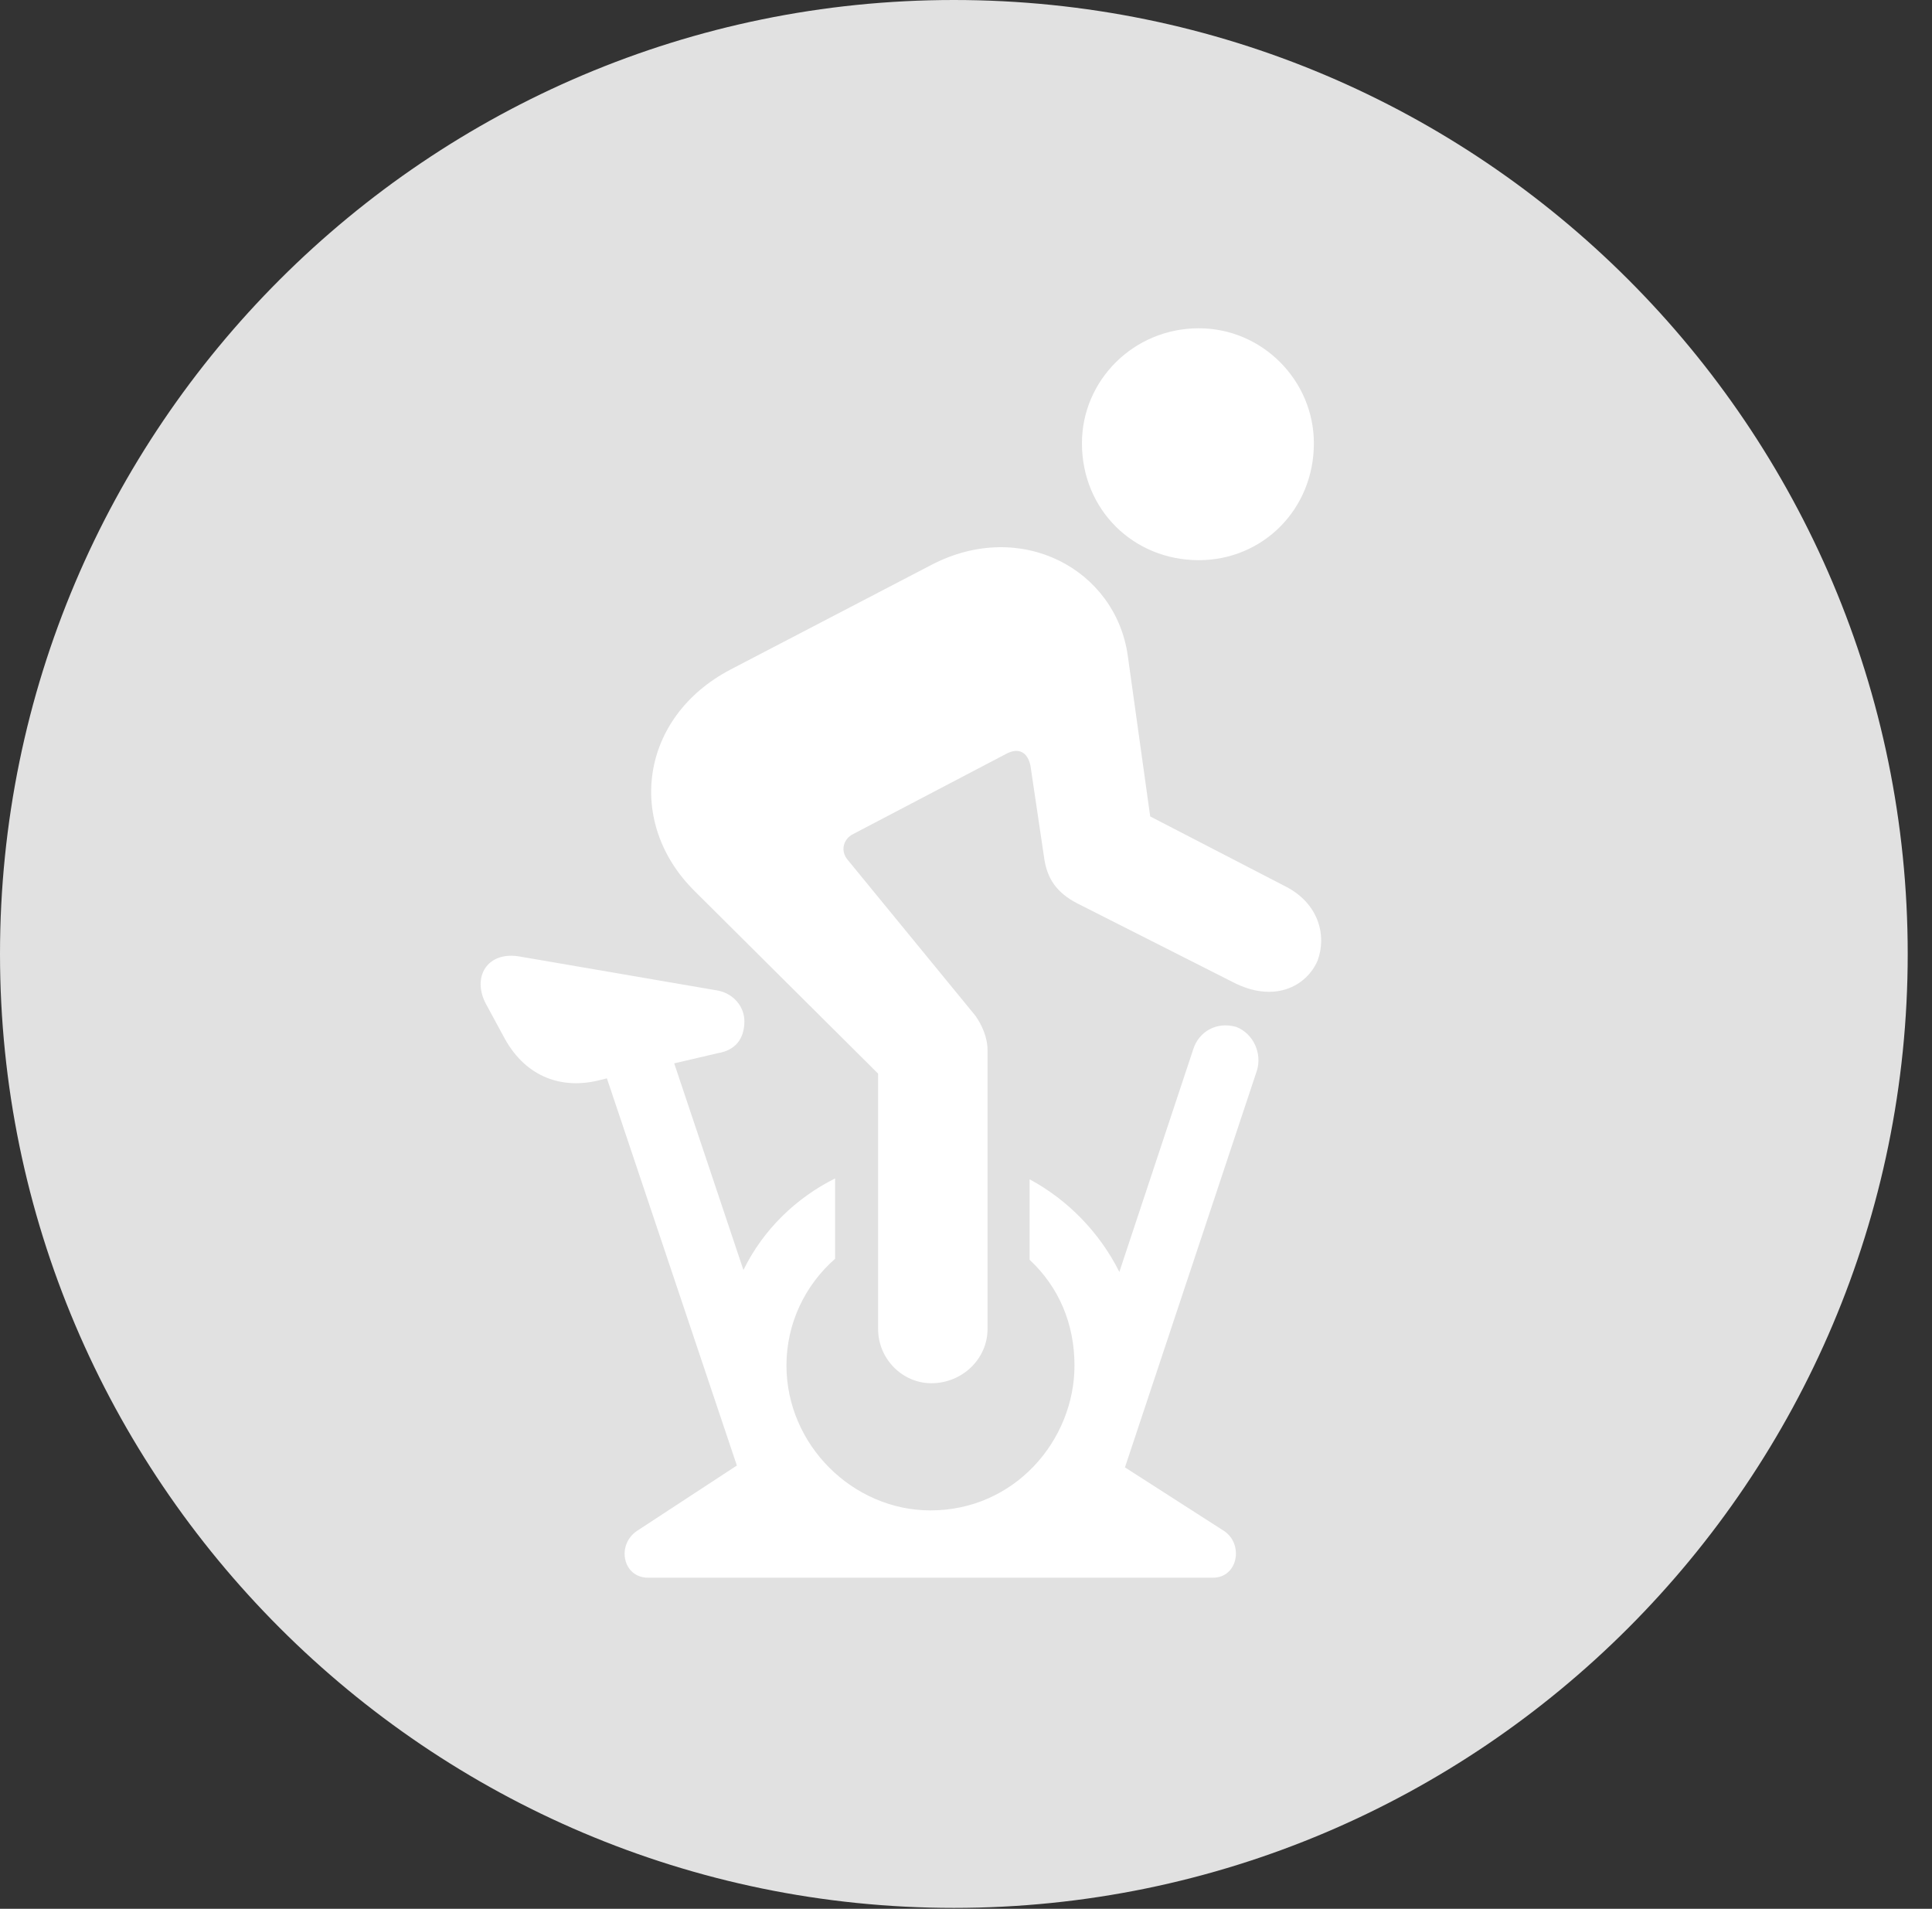 <?xml version="1.0" encoding="UTF-8"?>
<!--Generator: Apple Native CoreSVG 326-->
<!DOCTYPE svg
PUBLIC "-//W3C//DTD SVG 1.1//EN"
       "http://www.w3.org/Graphics/SVG/1.1/DTD/svg11.dtd">
<svg version="1.1" xmlns="http://www.w3.org/2000/svg" xmlns:xlink="http://www.w3.org/1999/xlink" viewBox="0 0 28.246 27.904">
 <rect x="0" y="0" width="28.246" height="27.904" fill="#333333" stroke="none"/>
 <g>
  <rect height="27.904" opacity="0" width="28.246" x="0" y="0"/>
  <path d="M13.945 27.891C21.643 27.891 27.891 21.629 27.891 13.945C27.891 6.248 21.643 0 13.945 0C6.262 0 0 6.248 0 13.945C0 21.629 6.262 27.891 13.945 27.891Z" fill="white" fill-opacity="0.85"/>
  <path d="M17.527 8.189C16.57 8.189 15.818 7.451 15.818 6.48C15.818 5.564 16.57 4.799 17.527 4.799C18.457 4.799 19.209 5.564 19.209 6.48C19.209 7.451 18.457 8.189 17.527 8.189ZM9.475 23.064C9.105 23.064 9.01 22.586 9.311 22.381L10.773 21.424L8.873 15.764L8.764 15.791C8.217 15.928 7.697 15.75 7.383 15.19L7.109 14.684C6.891 14.287 7.123 13.891 7.615 13.986L10.486 14.479C10.719 14.52 10.883 14.711 10.883 14.93C10.883 15.19 10.746 15.354 10.5 15.395L9.857 15.545L10.869 18.566C11.156 17.979 11.635 17.514 12.209 17.227L12.209 18.402C11.771 18.785 11.498 19.346 11.498 19.961C11.498 21.123 12.469 22.08 13.604 22.08C14.834 22.08 15.709 21.055 15.709 19.961C15.709 19.346 15.477 18.812 15.053 18.416L15.053 17.24C15.613 17.541 16.078 18.02 16.365 18.594L17.445 15.34C17.527 15.08 17.787 14.93 18.074 15.012C18.32 15.107 18.457 15.395 18.375 15.654L16.447 21.451L17.896 22.381C18.184 22.572 18.102 23.064 17.732 23.064ZM10.158 13.029C9.146 12.031 9.352 10.486 10.678 9.789L13.617 8.258C14.93 7.574 16.311 8.326 16.488 9.584L16.816 11.935L18.799 12.961C19.277 13.207 19.4 13.672 19.264 14.041C19.1 14.424 18.621 14.67 18.02 14.355L15.805 13.234C15.49 13.084 15.326 12.893 15.271 12.578L15.066 11.197C15.025 10.992 14.889 10.924 14.711 11.02L12.469 12.195C12.332 12.264 12.277 12.441 12.4 12.578L14.26 14.848C14.355 14.984 14.438 15.162 14.438 15.354L14.438 19.428C14.438 19.865 14.068 20.221 13.617 20.221C13.193 20.221 12.838 19.865 12.838 19.428L12.838 15.695Z" fill="white"/>
 </g>
</svg>
